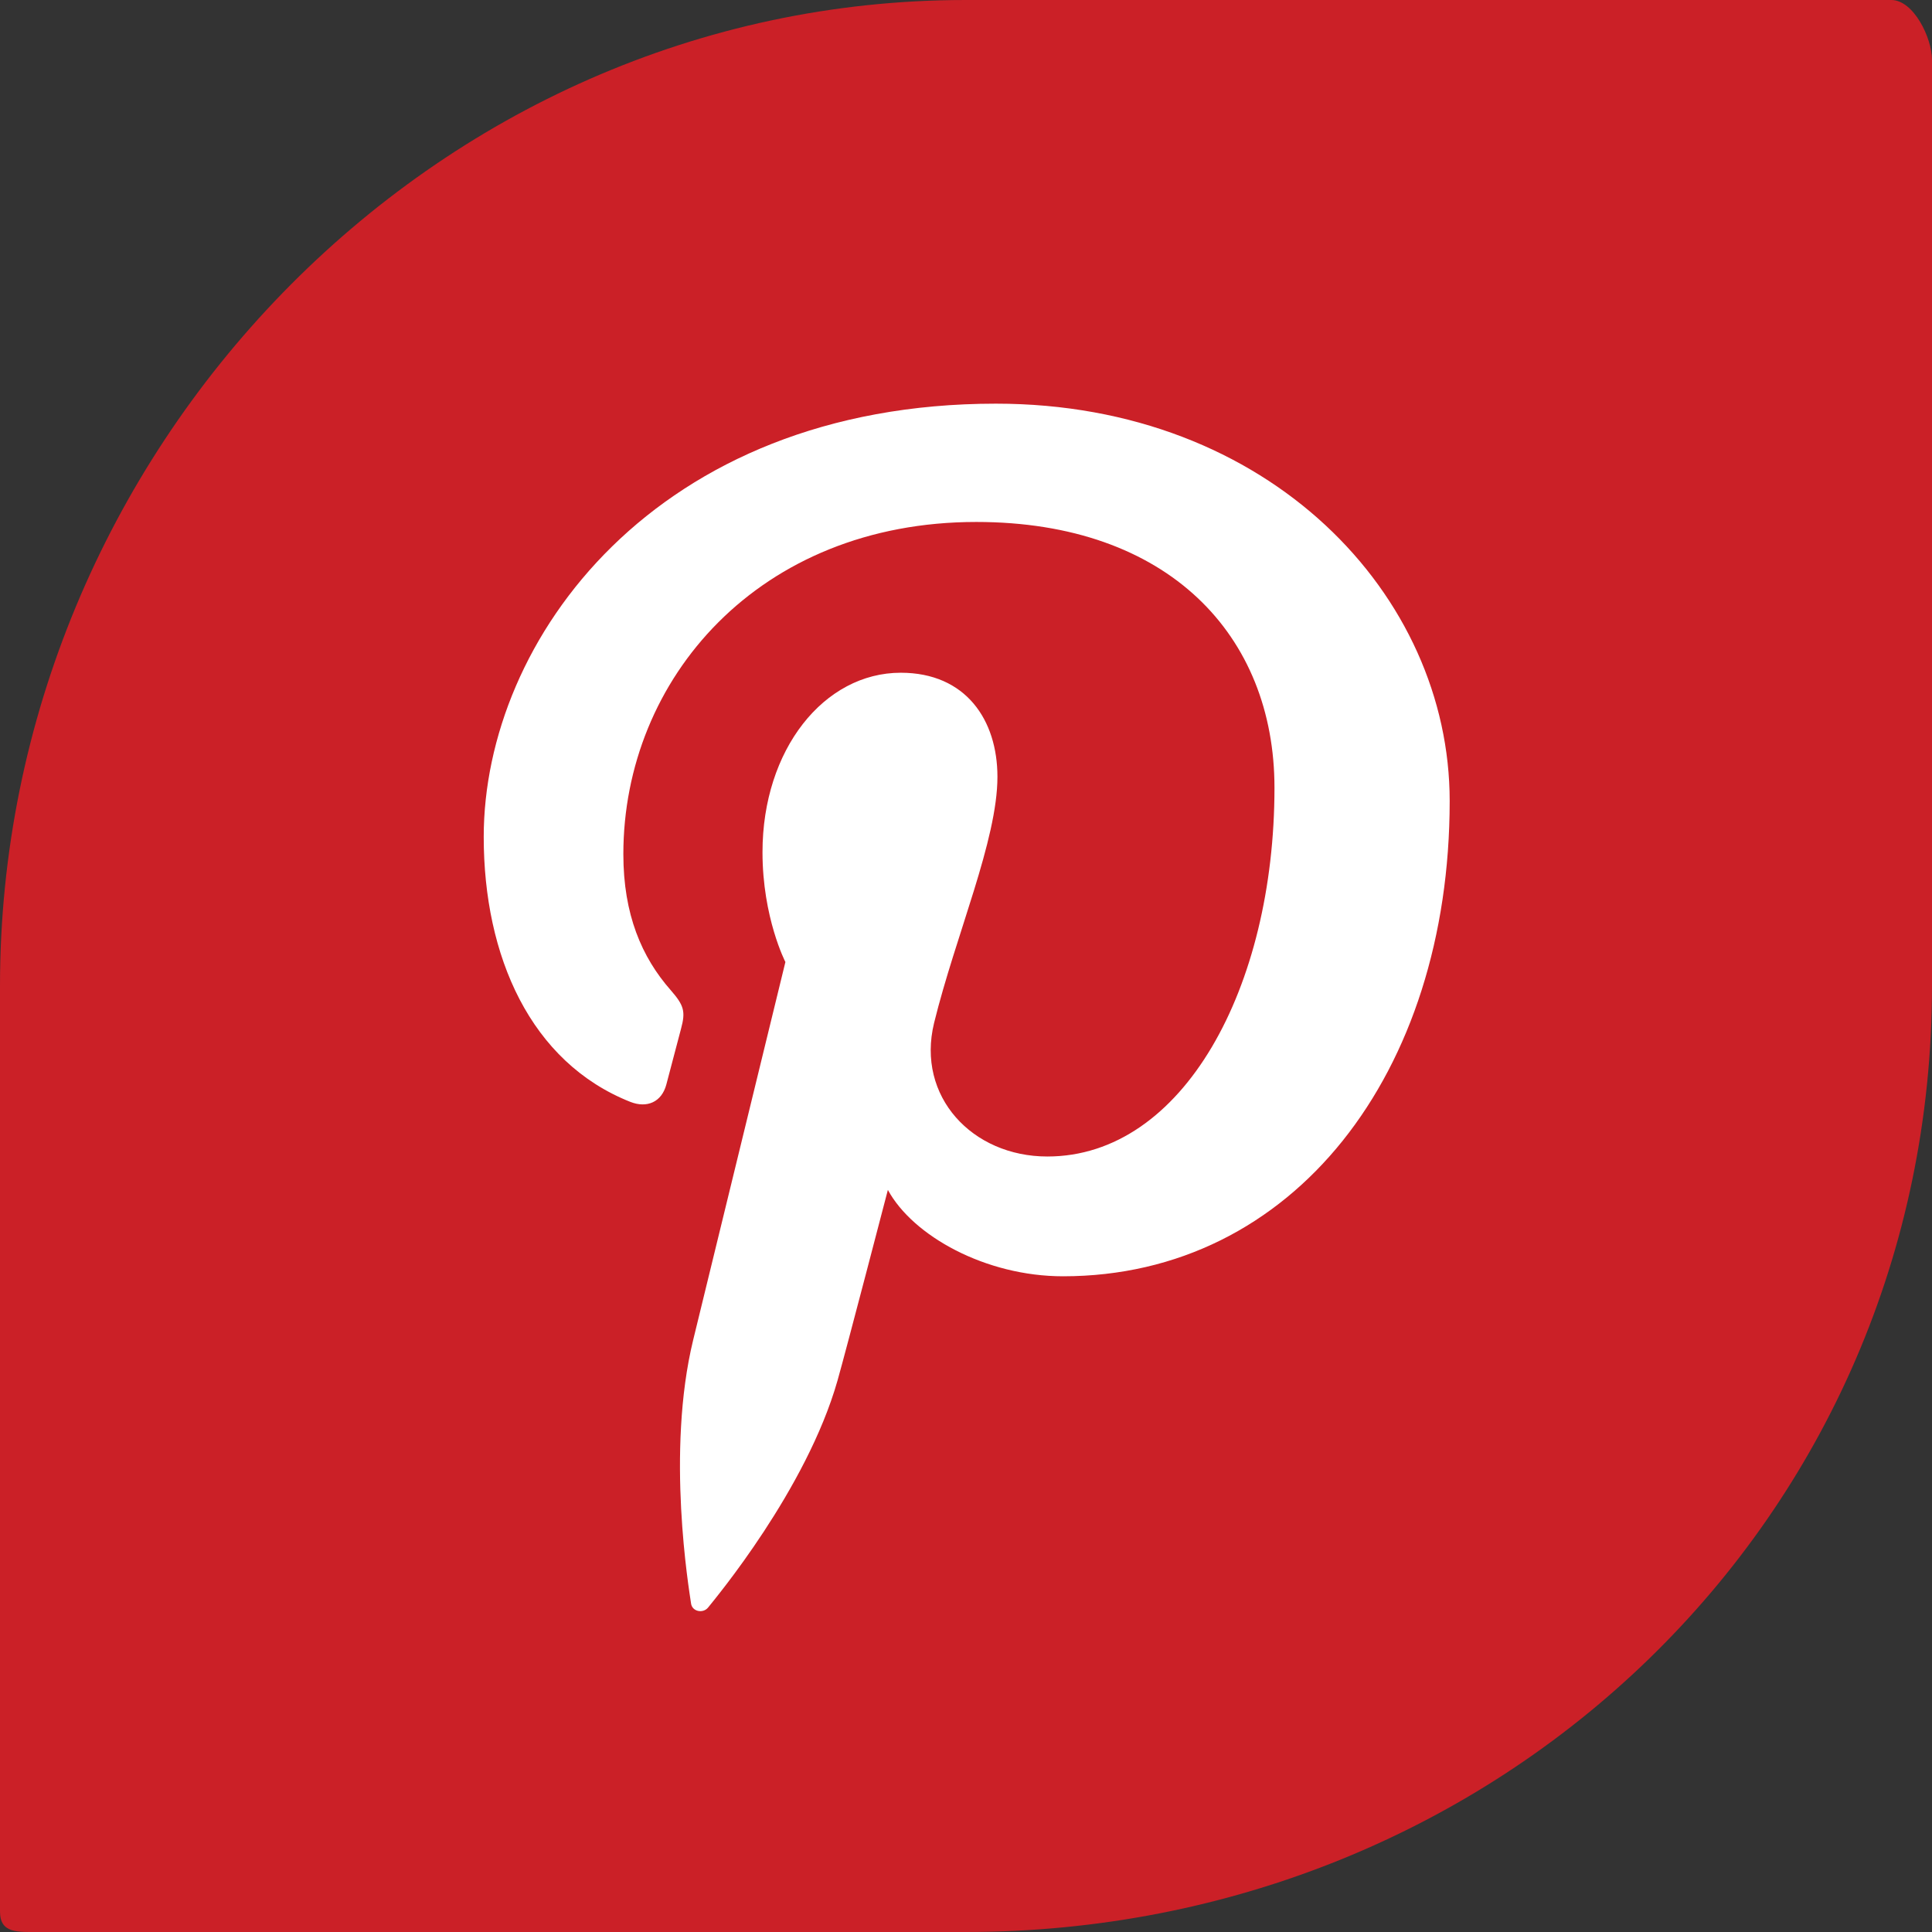 <?xml version="1.0" encoding="iso-8859-1"?>
<!-- Generator: Adobe Illustrator 18.0.0, SVG Export Plug-In . SVG Version: 6.00 Build 0)  -->
<!DOCTYPE svg PUBLIC "-//W3C//DTD SVG 1.1//EN" "http://www.w3.org/Graphics/SVG/1.1/DTD/svg11.dtd">
<svg version="1.1" xmlns="http://www.w3.org/2000/svg" xmlns:xlink="http://www.w3.org/1999/xlink" x="0px" y="0px"
	 viewBox="0 0 48 48" style="enable-background:new 0 0 48 48;" xml:space="preserve">
<rect x="0" y="0" width="48" height="48" fill="#333333" stroke="none"/>
<g id="Layer_337">
	<g>
		<path style="fill:#CB2027;" d="M46.989,0H23.991C10.737,0,0,11.236,0,24.49v23C0,48.042,0.438,48,0.991,48h23
			C37.245,48,48,37.746,48,24.49v-23C48,0.939,47.541,0,46.989,0z"/>
		<g>
			<path style="fill:#FFFFFF;" d="M17.169,39.838c0.028,0.205,0.301,0.254,0.424,0.1c0.176-0.221,2.444-2.932,3.215-5.639
				c0.218-0.768,1.251-4.736,1.251-4.736c0.62,1.143,2.428,2.146,4.351,2.146c5.724,0,9.607-5.049,9.607-11.809
				c0-5.111-4.475-9.871-11.274-9.871c-8.459,0-12.725,5.869-12.725,10.764c0,2.963,1.16,5.6,3.645,6.584
				c0.41,0.16,0.775,0.006,0.892-0.432c0.083-0.303,0.277-1.064,0.365-1.385c0.117-0.432,0.073-0.582-0.256-0.959
				c-0.719-0.818-1.177-1.879-1.177-3.379c0-4.355,3.369-8.254,8.768-8.254c4.781,0,7.409,2.828,7.409,6.603
				c0,4.969-2.273,9.162-5.643,9.162c-1.865,0-3.26-1.49-2.814-3.318c0.537-2.184,1.574-4.539,1.574-6.115
				c0-1.41-0.783-2.586-2.402-2.586c-1.905,0-3.435,1.906-3.435,4.459c0,1.627,0.569,2.728,0.569,2.728s-1.95,7.988-2.291,9.389
				C16.543,36.078,17.12,39.494,17.169,39.838z"/>
		</g>
	</g>
</g>
<g id="Layer_1">
</g>
</svg>

